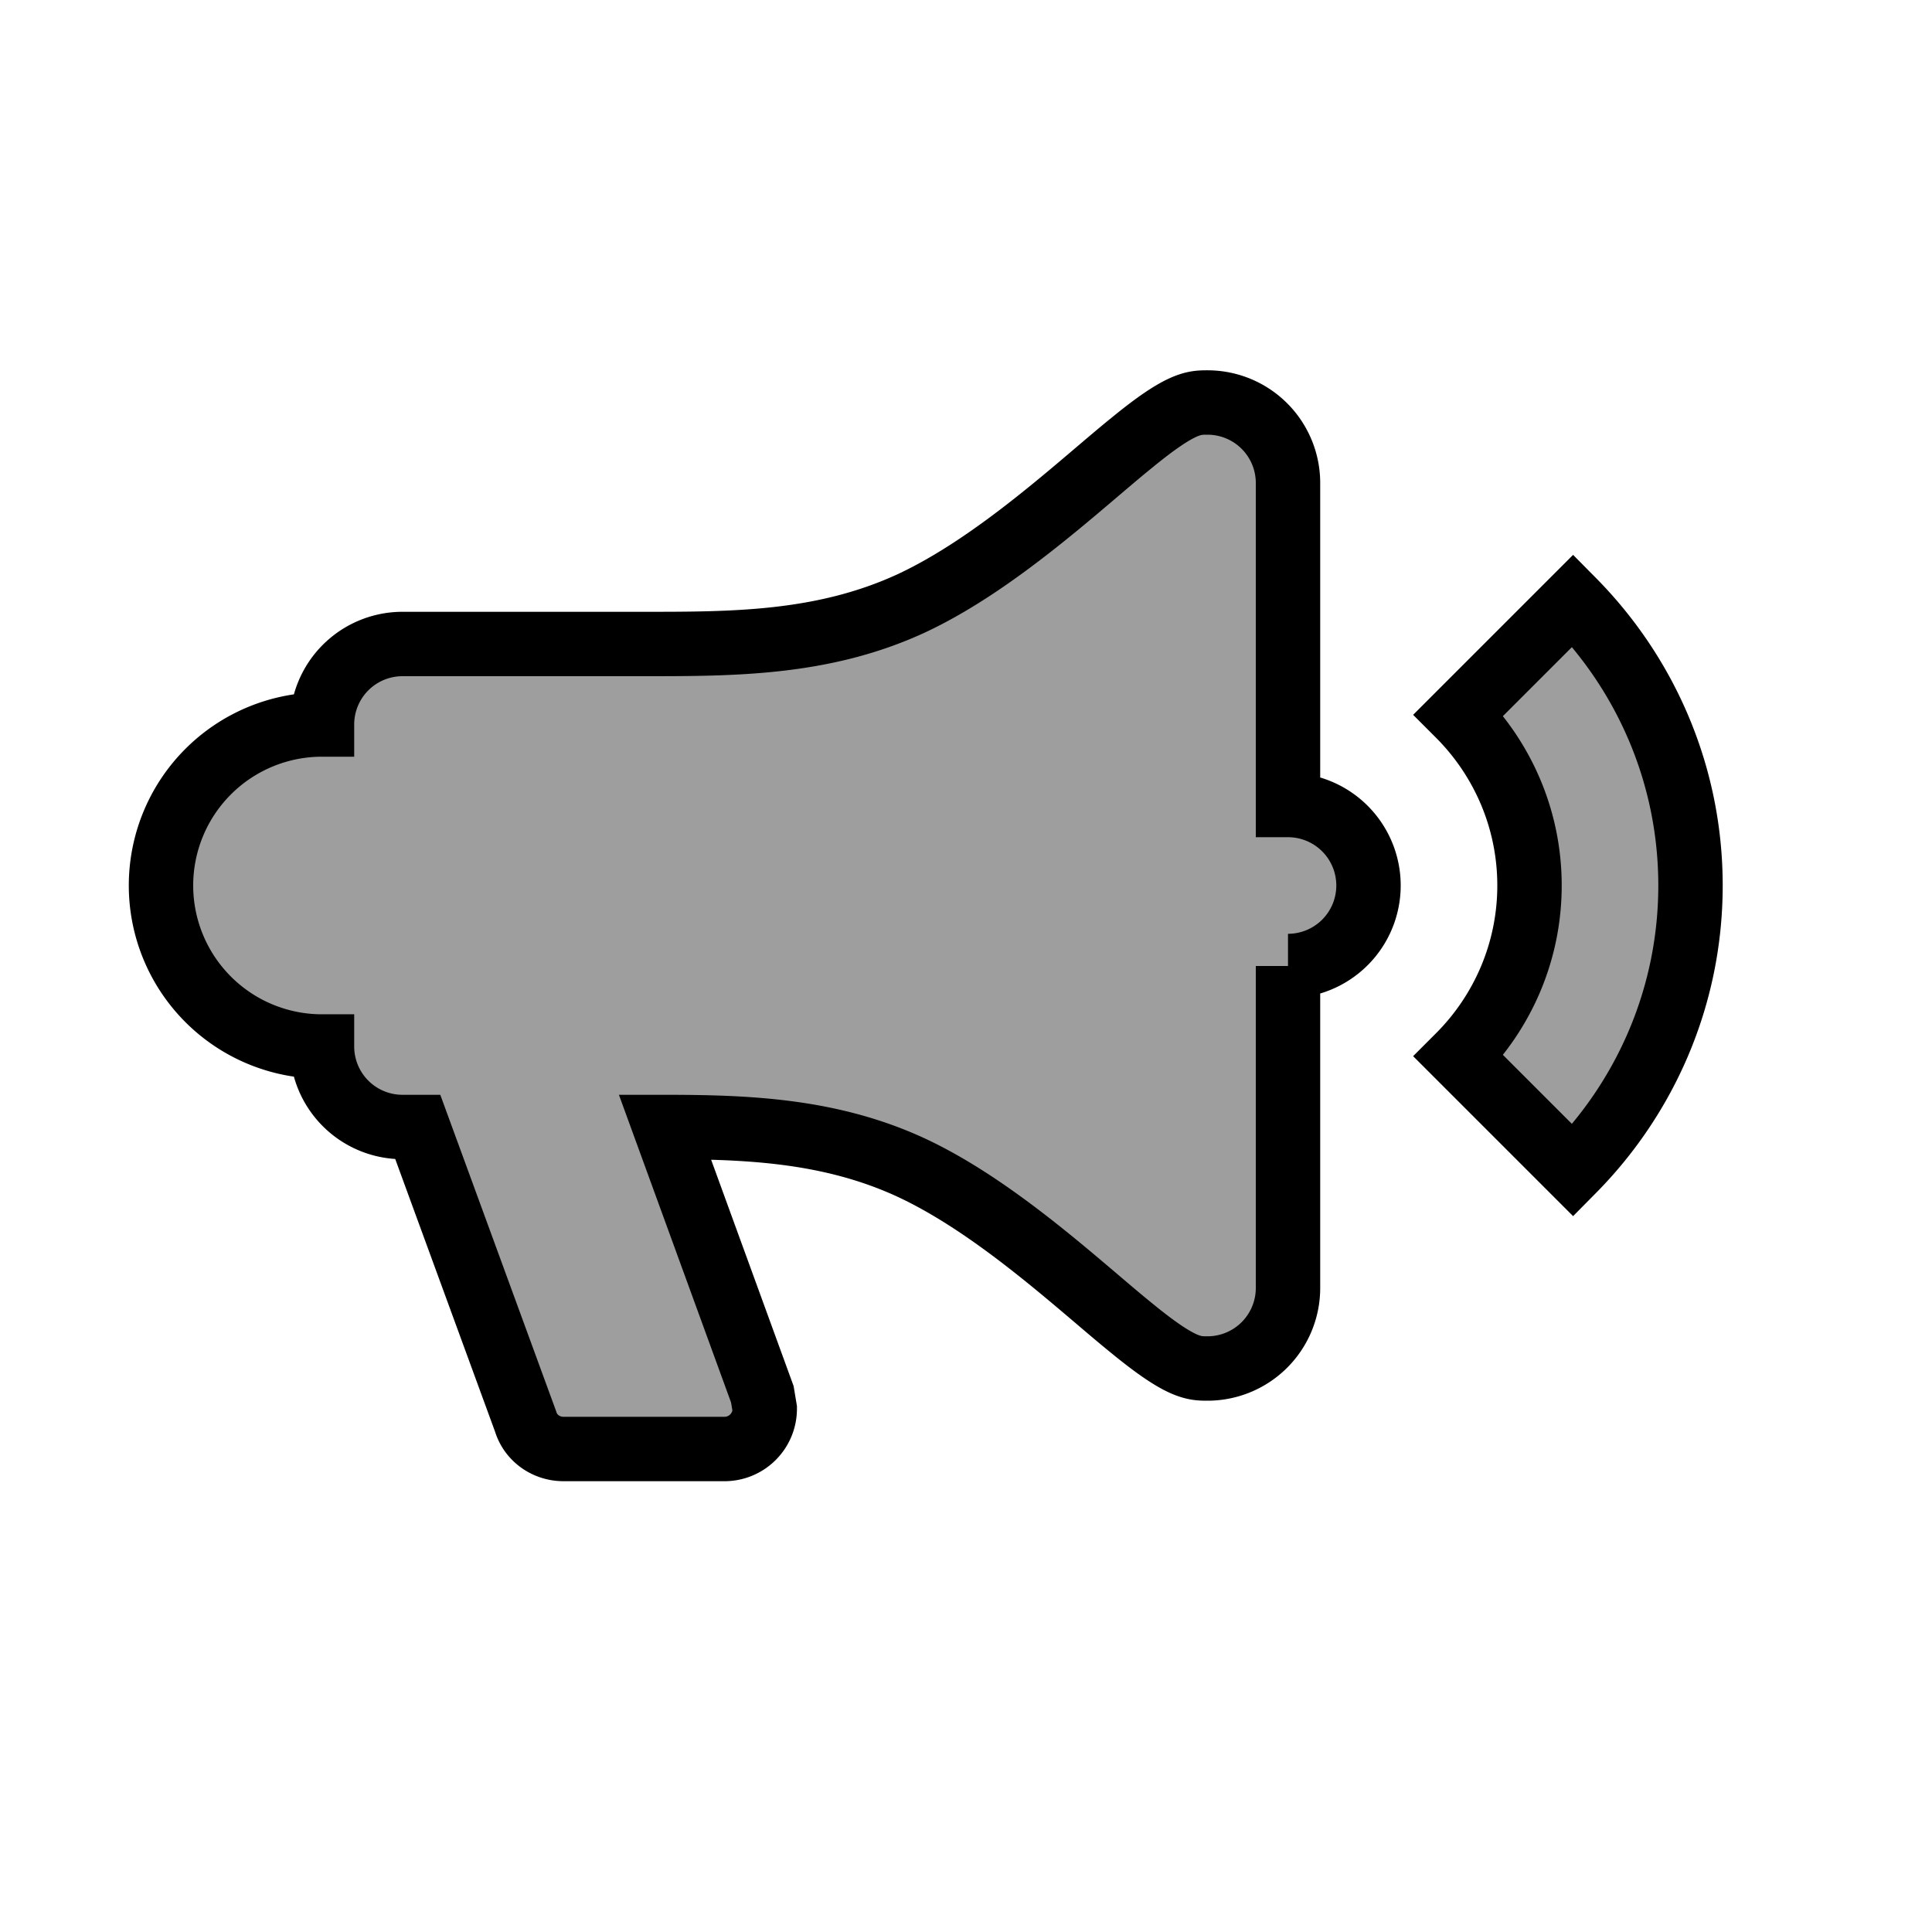 <?xml version="1.0" encoding="UTF-8"?>
<!DOCTYPE svg PUBLIC "-//W3C//DTD SVG 1.1//EN" "http://www.w3.org/Graphics/SVG/1.1/DTD/svg11.dtd">
<svg xmlns="http://www.w3.org/2000/svg" xmlns:xlink="http://www.w3.org/1999/xlink" version="1.1"  width="36" height="36" viewBox="0 0 24 24">
   
     <style>
    path {
      stroke: black;
      stroke-width: 0.8px;
	  }
  </style>
   <path fill="#9E9E9E" d="M16,12V16A1,1 0 0,1 15,17C14.83,17 14.67,17 14.06,16.5C13.44,16 12.39,15 11.31,14.5C10.31,14.04 9.28,14 8.26,14L9.47,17.32L9.5,17.5A0.5,0.5 0 0,1 9,18H7C6.78,18 6.59,17.86 6.53,17.66L5.19,14H5A1,1 0 0,1 4,13A2,2 0 0,1 2,11A2,2 0 0,1 4,9A1,1 0 0,1 5,8H8C9.11,8 10.22,8 11.31,7.5C12.39,7 13.44,6 14.06,5.5C14.67,5 14.83,5 15,5A1,1 0 0,1 16,6V10A1,1 0 0,1 17,11A1,1 0 0,1 16,12M21,11C21,12.38 20.44,13.63 19.54,14.54L18.12,13.12C18.66,12.58 19,11.83 19,11C19,10.17 18.66,9.42 18.12,8.88L19.54,7.46C20.44,8.37 21,9.62 21,11Z" />  


</svg>